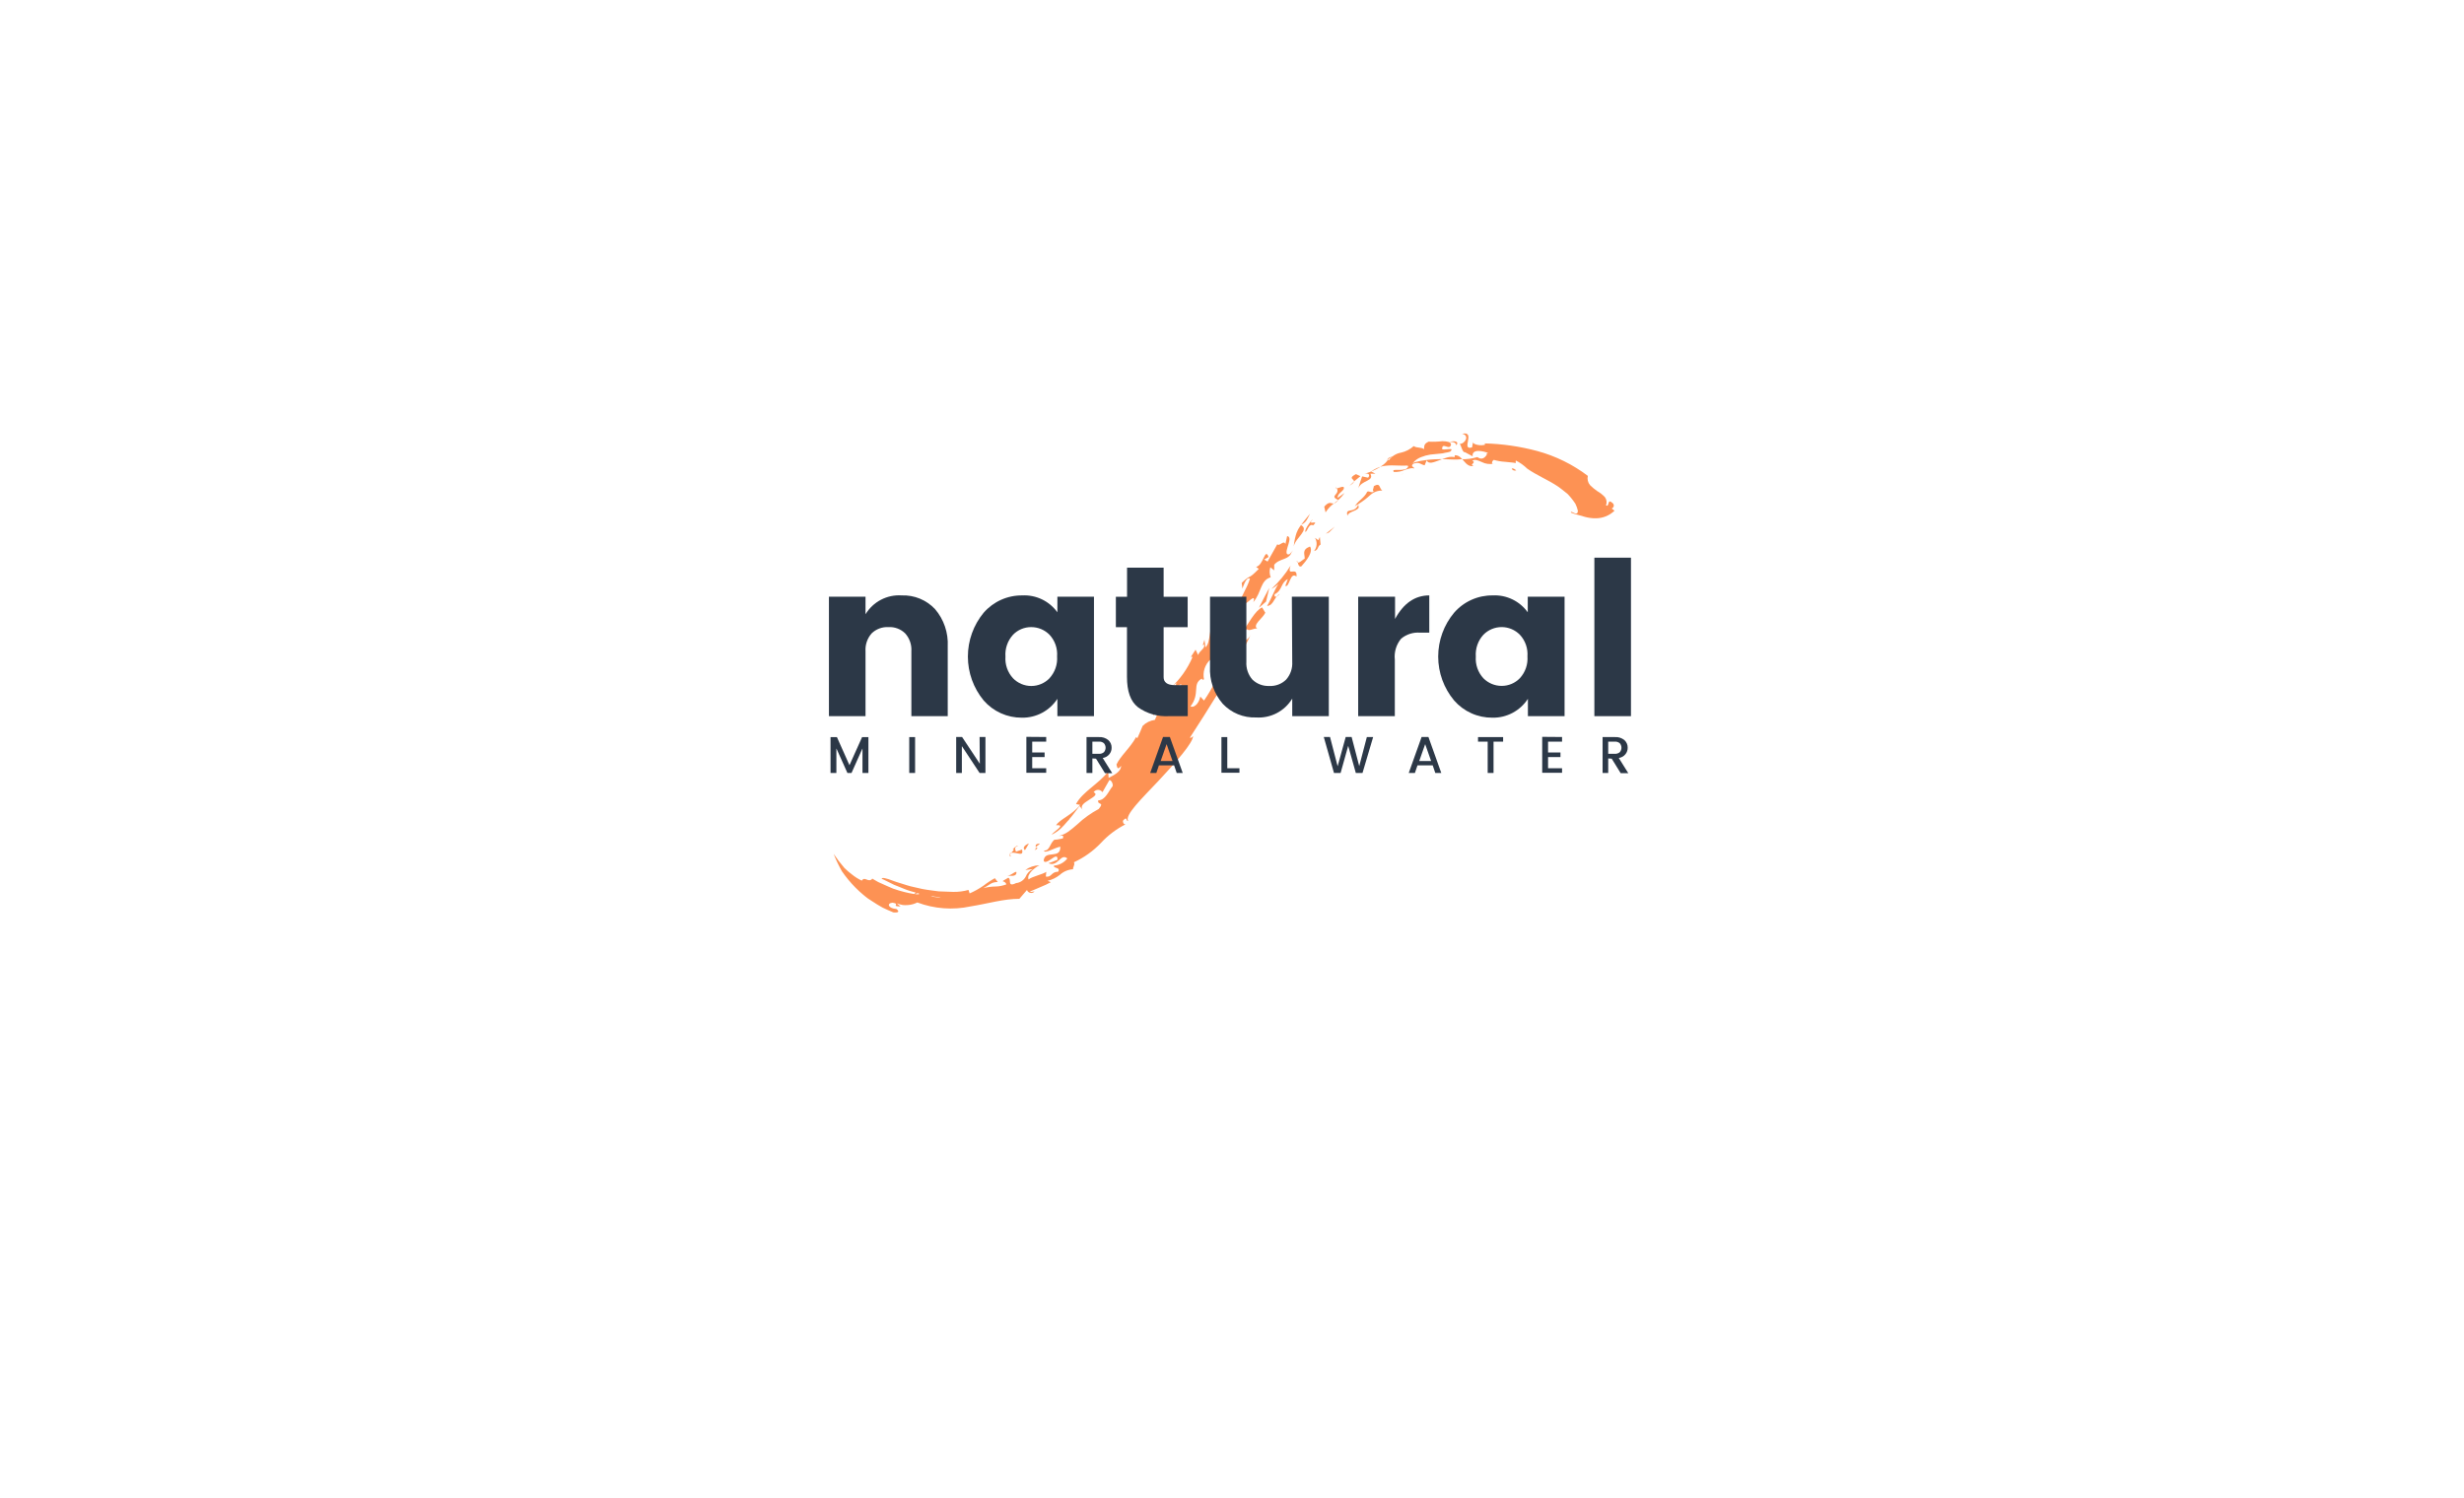 <svg width="324" height="197" viewBox="0 0 324 197" fill="none" xmlns="http://www.w3.org/2000/svg">
<g filter="url(#filter0_d_2696_16395)">
<rect x="30" y="20" width="264" height="137" fill="white"/>
</g>
<path d="M156.14 90.937C156.14 90.207 156.75 88.937 157.29 89.357C156.75 88.977 156.76 88.987 156.86 87.947C157.22 88.197 157.56 87.427 157.86 86.947C157.36 87.157 156.99 87.637 156.26 88.587C156.47 90.027 154.04 91.147 154.34 92.587C154.9 92.087 155.85 91.837 156.14 90.937Z" fill="#FD9254"/>
<path d="M161.23 88.317L161.09 88.037L160.41 89.877C160.44 89.437 160.93 88.197 161.23 88.317Z" fill="#FD9254"/>
<path d="M163.95 82.717C164.26 83.127 165.03 82.457 165.38 82.717C164.56 82.217 166.05 81.327 166.38 80.577L165.96 79.877C165.05 80.257 164.1 82.107 163.1 83.547L163.95 82.717Z" fill="#FD9254"/>
<path d="M165.27 81.707L165.18 80.978C165.03 81.438 164.51 82.368 165.27 81.707Z" fill="#FD9254"/>
<path d="M162.44 81.267C161.64 82.387 163.16 80.747 162.54 81.997C162.73 81.537 162.95 81.027 162.44 81.267Z" fill="#FD9254"/>
<path d="M166.9 77.317C166.43 78.177 165.98 79.047 165.54 79.927L166.48 79.107L166.9 77.317Z" fill="#FD9254"/>
<path d="M168.28 78.098C168.06 78.398 167.5 78.738 167.6 78.148C168.66 77.628 168.38 76.638 169.34 76.148L169.01 77.048C169.58 77.308 169.62 75.118 170.48 75.818C170.62 74.358 169.16 76.008 169.7 74.388C169.004 75.518 168.156 76.548 167.18 77.448C167.508 77.272 167.813 77.057 168.09 76.808C167.58 77.568 167.15 78.808 166.61 79.688C167.52 79.598 167.44 78.598 168.28 78.098Z" fill="#FD9254"/>
<path d="M171.12 74.477C171.77 73.747 172.72 72.587 172.26 71.867C171.14 72.297 171.58 72.867 171.56 73.467C171.26 73.607 170.61 74.347 170.51 73.767C170.73 73.757 170.61 74.647 171.12 74.477Z" fill="#FD9254"/>
<path d="M173.65 71.607L173.55 70.607L173.35 71.037L172.91 70.727C173.071 70.995 173.146 71.305 173.124 71.616C173.103 71.928 172.986 72.225 172.79 72.467C173.43 72.317 173.17 71.877 173.65 71.607Z" fill="#FD9254"/>
<path d="M171.04 69.028C171.76 68.728 171.88 68.298 172.26 67.558C171.55 68.428 170.52 69.618 170.54 70.068V69.918C170.318 70.54 170.177 71.189 170.12 71.848C170.36 70.668 172.27 69.668 171.04 69.028Z" fill="#FD9254"/>
<path d="M170.08 70.097L170.28 69.197L170.08 70.097Z" fill="#FD9254"/>
<path d="M175.52 69.247C175.12 69.547 174.74 69.877 174.34 70.187L174.73 70.027C175.01 69.797 175.25 69.507 175.52 69.247Z" fill="#FD9254"/>
<path d="M172.67 69.088C173.58 68.238 171.78 69.208 172.58 68.348C172.72 68.058 171.43 69.648 171.66 69.958C171.95 69.808 172.11 68.778 172.67 69.088Z" fill="#FD9254"/>
<path d="M176.24 68.597C176.39 68.177 176.54 67.747 176.72 67.337C176.54 67.747 176.39 68.177 176.24 68.597Z" fill="#FD9254"/>
<path d="M178.67 66.748L178.59 66.298C179.144 65.963 179.663 65.575 180.14 65.138C180.579 64.721 181.165 64.494 181.77 64.508C181.32 64.238 181.57 63.398 180.65 63.928C180.65 64.228 180.39 64.458 180.65 64.658C180.25 64.858 180.1 64.528 179.78 64.658C179.45 65.468 178.35 66.008 178.14 66.658C178.3 66.388 178.43 66.418 178.62 66.308C178.12 67.668 176.83 66.628 177.19 67.838C177.26 67.268 178.34 67.268 178.67 66.748Z" fill="#FD9254"/>
<path d="M176.8 64.827L175.9 65.467C175.79 64.847 176.9 64.527 176.69 64.057C176.42 63.867 175.5 64.517 175.69 64.057C176.42 65.057 174.63 65.157 175.99 65.757C175.07 66.837 175.13 65.497 174.13 66.627L174.3 67.377C175.19 66.027 175.82 66.207 176.8 64.827Z" fill="#FD9254"/>
<path d="M180.2 62.298H180.87L180.3 61.998C180.758 61.657 181.283 61.419 181.84 61.298C182.355 61.214 182.878 61.184 183.4 61.208C184.4 61.208 185.23 61.378 185.78 60.908C186.055 60.549 186.426 60.275 186.85 60.118C187.248 59.956 187.665 59.842 188.09 59.778L189.4 59.648C189.62 59.648 189.83 59.588 190.04 59.538C190.257 59.511 190.472 59.464 190.68 59.398C191.41 58.728 189.79 59.278 189.63 59.048C189.63 58.048 190.63 59.338 190.8 58.468C190.8 58.108 190.27 58.028 189.65 58.018C189.053 58.09 188.451 58.11 187.85 58.078C187.2 58.388 187.3 58.628 187.24 59.078C186.94 58.778 186.24 58.948 185.9 58.658C185.422 59.089 184.839 59.389 184.21 59.528C183.894 59.582 183.591 59.699 183.32 59.87C183.049 60.042 182.815 60.265 182.63 60.528C181.96 60.308 183.51 59.868 183.05 60.048L182.38 60.478H182.5C182.315 60.746 182.085 60.979 181.82 61.168C181.535 61.39 181.226 61.581 180.9 61.738C180.36 62.002 179.793 62.21 179.21 62.358C179.75 62.168 180.3 62.298 179.9 62.818L179.11 62.648C178.94 63.178 178.75 63.648 178.61 64.208C179.04 63.098 180.73 63.328 180.2 62.298Z" fill="#FD9254"/>
<path d="M178.3 62.348C176.78 63.138 179.02 62.928 177.45 63.878L178.15 63.228L178.89 62.618L178.3 62.348Z" fill="#FD9254"/>
<path d="M185.83 59.417L186.75 59.497C186.681 59.441 186.602 59.399 186.517 59.373C186.432 59.347 186.342 59.339 186.254 59.348C186.166 59.358 186.08 59.385 186.002 59.427C185.924 59.47 185.855 59.528 185.8 59.597C185.61 59.797 185.57 59.927 185.83 59.417Z" fill="#FD9254"/>
<path d="M188.63 58.348L188.47 59.228L189.05 58.578L188.63 58.348Z" fill="#FD9254"/>
<path d="M191.46 58.587C191.96 58.057 191.2 57.887 190.54 58.147C191.16 58.027 191.54 58.297 191.46 58.587Z" fill="#FD9254"/>
<path d="M195.78 59.657C195.16 59.657 195.44 59.727 195.78 59.847C196.12 59.967 196.44 60.237 196.01 60.577C196.13 60.247 196.73 59.817 195.78 59.657Z" fill="#FD9254"/>
<path d="M199.37 61.877C198.96 61.927 198.82 61.777 198.79 61.587C198.903 61.587 199.013 61.614 199.114 61.664C199.215 61.714 199.302 61.787 199.37 61.877V61.877Z" fill="#FD9254"/>
<path d="M184.59 62.218C184.464 62.301 184.33 62.372 184.19 62.428L184.59 62.218Z" fill="#FD9254"/>
<path d="M184.84 62.077L184.59 62.217L184.84 62.077Z" fill="#FD9254"/>
<path d="M193.94 60.918L193.84 60.848L193.94 60.918Z" fill="#FD9254"/>
<path d="M163.59 85.247C163.517 85.442 163.419 85.627 163.3 85.797C163.4 85.617 163.49 85.427 163.58 85.247H163.59Z" fill="#FD9254"/>
<path d="M162.28 85.257C162.43 84.067 163.91 84.917 164.56 83.257C164.26 83.917 163.93 84.587 163.56 85.257C162.37 85.677 163.65 84.367 162.28 85.257Z" fill="#FD9254"/>
<path d="M169.91 72.527C169.916 72.508 169.916 72.487 169.91 72.467C169.98 72.367 169.97 72.427 169.91 72.527Z" fill="#FD9254"/>
<path d="M128.99 117.547L129 117.767L127.98 117.587L128.99 117.547Z" fill="#FD9254"/>
<path d="M129.17 117.928C129.75 118.008 130.34 118.018 130.93 118.068C127.541 118.811 124.027 118.763 120.66 117.928L121.06 117.728C121.06 117.728 121.18 117.728 121.4 117.728C121.62 117.728 121.94 117.788 122.33 117.858C122.72 117.928 123.16 118.028 123.65 118.068L125.18 118.218C127.28 118.328 129.34 118.078 129.17 117.928Z" fill="#FD9254"/>
<path d="M129.6 117.527C130.39 116.457 131.26 117.607 132.26 116.657C131.93 116.957 131.66 117.267 131.36 117.487C131.071 117.696 130.715 117.792 130.36 117.757L129.6 117.527Z" fill="#FD9254"/>
<path d="M132.37 115.137C132.91 115.207 133.37 114.607 133.65 114.657C133.73 115.367 132.81 115.147 132.37 115.137Z" fill="#FD9254"/>
<path d="M132.78 112.227C132.839 112.192 132.903 112.165 132.97 112.147C132.913 112.208 132.863 112.276 132.82 112.347L132.78 112.227Z" fill="#FD9254"/>
<path d="M132.82 112.348L132.91 112.648C132.73 112.578 132.73 112.468 132.82 112.348Z" fill="#FD9254"/>
<path d="M132.97 112.147C133.117 112.011 133.242 111.852 133.34 111.677H133.15C133.37 111.537 133.68 111.107 133.86 111.227C133.38 111.377 133.45 111.587 133.59 111.997L134.39 111.717C134.64 112.737 133.73 112.027 132.97 112.147Z" fill="#FD9254"/>
<path d="M135.3 110.907C135.14 111.227 134.95 111.507 134.77 111.807C134.31 111.367 135.02 111.027 135.3 110.907Z" fill="#FD9254"/>
<path d="M136.73 110.917C136.63 111.157 135.83 111.507 136.43 111.507C136.35 111.677 136.19 111.727 136.03 111.817C136.51 111.417 135.73 111.027 136.73 110.917Z" fill="#FD9254"/>
<path d="M136.05 111.817C135.986 111.872 135.915 111.919 135.84 111.957C135.903 111.901 135.973 111.853 136.05 111.817Z" fill="#FD9254"/>
<path d="M138.6 110.538C138.7 110.48 138.797 110.417 138.89 110.348L138.68 110.528L138.6 110.538Z" fill="#FD9254"/>
<path d="M109.62 112.287C110.052 112.932 110.522 113.55 111.03 114.137C111.342 114.448 111.676 114.736 112.03 114.997C112.425 115.319 112.858 115.591 113.32 115.807C113.73 115.177 114.16 116.137 114.71 115.557C114.25 115.267 114.45 115.397 115 115.717C115.14 115.797 115.29 115.897 115.47 115.987L116.07 116.257C116.5 116.447 116.96 116.667 117.44 116.857C119.44 117.567 121.44 117.797 120.71 117.437L120.14 117.627C120.38 117.427 120.62 117.227 120.85 117.017C121.321 117.308 121.813 117.565 122.32 117.787C122.522 117.915 122.749 117.996 122.986 118.025C123.223 118.055 123.463 118.031 123.69 117.957C123.69 117.957 123.6 117.957 123.38 117.957C123.16 117.957 122.85 117.897 122.46 117.837C122.07 117.777 121.62 117.717 121.14 117.587L119.66 117.167C119.16 117.017 118.66 116.787 118.22 116.617L117.57 116.357L117.01 116.077C116.33 115.727 115.89 115.517 115.94 115.607C115.88 115.317 116.53 115.477 117.49 115.847C117.98 116.037 118.59 116.187 119.23 116.407C119.558 116.512 119.892 116.599 120.23 116.667L121.29 116.907C122.01 117.047 122.74 117.117 123.43 117.217L125.35 117.287C126.026 117.299 126.7 117.212 127.35 117.027L127.5 117.487C128.13 117.211 128.733 116.876 129.3 116.487C129.777 116.111 130.286 115.776 130.82 115.487L131.2 115.987C130.31 115.987 130.15 116.387 129.29 116.797C129.832 116.657 130.39 116.583 130.95 116.577C131.423 116.563 131.889 116.468 132.33 116.297C132.09 115.597 131.26 116.207 132.58 115.427C132.83 115.527 132.78 115.827 132.81 116.057C132.84 116.287 132.99 116.437 133.61 116.127C133.873 116.101 134.125 116.011 134.345 115.864C134.565 115.718 134.745 115.52 134.87 115.287C135.045 114.843 135.386 114.485 135.82 114.287L134.82 114.407C135.366 114.015 136.018 113.799 136.69 113.787C136.16 114.017 134.95 114.957 135.25 115.647C135.75 115.247 137.12 114.987 137.58 114.647L137.52 115.267C138.27 115.427 138.24 114.617 139.12 114.647C139.58 114.017 138.38 114.217 138.61 113.827C138.949 113.799 139.279 113.701 139.579 113.54C139.878 113.378 140.141 113.156 140.35 112.887C139.9 112.517 139.61 112.797 139.27 113.107C138.93 113.417 138.51 113.807 137.87 113.517C138.271 113.385 138.665 113.231 139.05 113.057C139.1 112.387 138.68 112.647 138.24 112.967C137.8 113.287 137.24 113.567 137.24 113.097C137.38 112.387 137.91 112.417 138.43 112.347C138.95 112.277 139.43 112.217 139.43 111.347C138.8 111.417 137.3 112.347 137.29 111.847C138.03 111.897 138.01 110.977 138.63 110.437C139 110.437 139.38 110.317 139.76 110.257C139.92 109.727 139.62 109.927 139.22 109.937C139.656 109.828 140.07 109.642 140.44 109.387C140.84 109.107 141.25 108.767 141.68 108.387C142.516 107.598 143.454 106.925 144.47 106.387C145.31 105.387 144.26 105.927 144.41 105.247C145.35 105.247 145.79 103.997 146.26 103.447C146.44 103.317 146.21 102.597 145.88 102.577C145.58 103.117 145.28 103.657 144.97 104.177C144.905 104.082 144.817 104.005 144.715 103.951C144.614 103.897 144.5 103.869 144.385 103.869C144.27 103.869 144.156 103.897 144.055 103.951C143.953 104.005 143.865 104.082 143.8 104.177C144.41 104.467 143.8 104.787 143.21 105.177C142.62 105.567 141.95 105.937 142.38 106.507L141.95 105.997C141.5 106.587 141.06 107.217 140.56 107.777H140.67C140.61 107.687 140.31 108.067 139.89 108.547C139.444 109.053 138.904 109.467 138.3 109.767C138.46 109.387 140.3 108.407 138.87 108.527C139.36 107.727 140.98 107.177 142.03 105.847L141.49 105.737C142.33 104.127 144.49 103.077 145.72 101.457L145.78 102.297C146.42 101.937 147.39 101.547 147.42 100.707C146.89 101.387 146.91 100.827 146.81 100.537C147.29 99.457 148.63 98.337 149.4 96.907C149.4 96.907 149.4 97.047 149.57 97.037C149.81 96.527 150.03 95.987 150.25 95.457C150.685 95.023 151.251 94.745 151.86 94.667C151.96 94.367 152.39 93.767 151.94 93.797C151.824 93.883 151.731 93.996 151.67 94.127C151.61 93.037 152.18 93.747 152.44 92.617C152.44 93.617 153.25 92.837 153.67 93.237C154.17 92.037 152.89 92.577 152.77 92.307C153.9 91.207 154.41 91.307 155.36 90.047C155.11 89.777 154.55 90.847 154.15 90.737C154.47 90.417 154.73 89.957 154.66 89.827L153.91 90.477C155.164 89.34 156.156 87.944 156.82 86.387H156.59L157.21 85.437L157.55 86.137C157.73 85.527 158.55 85.277 158.31 84.727L158.15 84.887L158.38 84.127L158.51 85.127C159.26 84.447 158.85 82.577 159.82 81.277C160.74 81.467 158.59 83.787 159.44 84.567C159.88 84.217 160.53 83.567 160.44 83.127C160.15 83.007 159.94 83.327 159.73 83.647C159.98 82.147 161.92 80.887 161.58 79.647L160.69 80.337C161.28 79.237 162.69 79.227 162.4 78.517L162.8 79.957C163.03 78.597 164.02 77.317 164.36 76.097C163.84 75.707 163.36 77.527 163.36 77.387L163.28 76.647C164.66 75.337 163.91 76.437 165.52 74.817L165.17 74.547C166.17 74.327 166.32 71.937 166.81 73.247L166.23 73.577L166.68 73.847L167.97 71.547C168.12 71.987 168.82 70.927 169.02 71.547L169.25 70.497C170.11 70.627 168.85 72.437 169.25 72.867C169.54 73.047 169.79 72.667 169.88 72.467C169.61 73.697 168.26 73.367 167.55 74.267V75.007L167.04 74.597C166.907 75.03 166.924 75.495 167.09 75.917C165.71 76.307 165.9 77.917 164.8 79.187C165.27 77.817 163.8 79.577 163.8 79.287C163.36 79.927 163.29 82.137 162.27 82.287C161.76 82.487 162.38 81.287 161.68 82.057C161.37 82.677 161.41 83.267 161.91 83.057C161.106 84.529 160.225 85.958 159.27 87.337L159.12 86.767C158.777 87.093 158.523 87.501 158.383 87.953C158.243 88.404 158.221 88.885 158.32 89.347C158.09 89.347 158.16 89.517 158.03 89.237C156.7 89.967 157.87 91.157 156.54 92.897C157.12 93.137 157.71 92.337 157.83 91.597L158.32 92.127C159.383 90.579 160.237 88.898 160.86 87.127L160.92 87.997C162.42 87.377 160.66 86.707 162.23 86.227C162.51 85.317 161.57 86.597 161.69 85.857C162.21 85.407 162.62 86.647 163.24 85.747C161.35 89.387 158.83 93.347 156.48 96.977C156.54 97.117 156.71 96.977 156.88 96.797C156.88 97.677 154.6 100.277 152.35 102.667C150.1 105.057 147.84 107.207 148.35 107.977C148 107.977 148.28 107.237 147.66 107.927C147.66 108.077 147.66 108.377 147.99 108.407C146.781 109.024 145.691 109.85 144.77 110.847C143.751 111.914 142.54 112.779 141.2 113.397C141.43 113.617 141.01 114.127 141.11 114.307C140.464 114.346 139.85 114.603 139.37 115.037C138.897 115.42 138.343 115.69 137.75 115.827L138.18 116.007L137.52 116.347L136.83 116.647C136.37 116.837 135.92 117.047 135.46 117.227C135.46 117.387 135.8 117.227 136.04 117.227C135.972 117.305 135.885 117.363 135.788 117.397C135.691 117.43 135.587 117.438 135.486 117.418C135.384 117.399 135.29 117.354 135.212 117.287C135.134 117.22 135.075 117.134 135.04 117.037L134.04 118.197C131.97 118.197 129.92 118.827 127.62 119.197C125.285 119.697 122.856 119.517 120.62 118.677C120.24 118.871 119.825 118.986 119.4 119.017C119.174 119.036 118.946 119.036 118.72 119.017C118.449 118.961 118.182 118.887 117.92 118.797L118.42 119.197C117.06 119.197 118.47 118.877 117.37 118.707C116.54 118.777 116.8 119.467 117.88 119.537C118.41 119.967 117.97 120.027 117.48 119.987C117 119.777 116.48 119.577 116.06 119.357C115.64 119.137 115.18 118.837 114.76 118.567L114.13 118.157C113.93 118.017 113.74 117.847 113.55 117.697C113.17 117.377 112.81 117.057 112.46 116.697C111.818 116.041 111.232 115.332 110.71 114.577C110.29 113.842 109.926 113.076 109.62 112.287V112.287Z" fill="#FD9254"/>
<path d="M206.56 67.407C206.56 67.007 207.46 68.067 207.48 67.157C207.406 66.839 207.295 66.53 207.15 66.237C206.97 65.967 206.76 65.687 206.53 65.407L206.17 64.997L205.74 64.647C205.44 64.417 205.15 64.157 204.82 63.947C203.51 63.077 202.02 62.477 200.82 61.627C200.378 61.196 199.872 60.835 199.32 60.557C199.299 60.67 199.299 60.785 199.32 60.897C198.93 60.807 198.4 60.797 197.88 60.727C197.389 60.698 196.903 60.614 196.43 60.477C196.2 60.587 196.03 61.067 196.43 60.967C195.892 61.085 195.329 61.011 194.84 60.757C194.36 60.557 193.93 60.337 193.6 60.597C194.23 60.817 193.07 61.127 193.8 61.277C192.58 61.527 192.4 59.807 191.29 59.867C191.29 60.017 191.22 60.157 191.44 60.147C191.08 60.052 190.7 60.052 190.34 60.147C189.952 60.258 189.572 60.392 189.2 60.547C188.46 60.807 187.88 61.067 187.59 60.547L187.33 61.187C186.7 61.047 186.69 60.707 185.82 60.987C185.39 61.417 186.04 61.367 185.93 61.627C185.72 61.467 185.29 61.627 184.79 61.767C184.317 61.993 183.793 62.093 183.27 62.057C183.05 61.747 183.47 61.787 183.96 61.797C184.202 61.805 184.444 61.781 184.68 61.727C184.79 61.714 184.893 61.67 184.98 61.601C185.066 61.532 185.132 61.441 185.17 61.337C185.17 61.197 185.01 61.207 184.87 61.257C185.287 61.066 185.714 60.9 186.15 60.757C186.577 60.645 187.012 60.562 187.45 60.507C188.265 60.399 189.088 60.359 189.91 60.387C190.69 60.387 191.45 60.487 192.16 60.387C192.871 60.409 193.58 60.314 194.26 60.107C194.93 60.597 195.36 60.107 195.64 59.557C195.13 59.347 193.52 58.927 193.64 60.007L192.64 59.467C192.3 59.567 192.13 58.527 191.94 58.377C192.63 58.377 193.3 57.277 192.27 57.037C193.22 56.847 193.13 57.417 193.03 57.977C192.93 58.537 192.81 59.067 193.57 58.827L193.71 58.037C193.46 58.447 194.85 58.717 195.35 58.437L195.13 58.307C197.495 58.36 199.845 58.696 202.13 59.307C204.539 59.96 206.8 61.07 208.79 62.577C208.74 62.789 208.74 63.01 208.791 63.222C208.841 63.433 208.94 63.63 209.08 63.797C209.369 64.085 209.684 64.346 210.02 64.577C210.389 64.789 210.725 65.051 211.02 65.357C211.14 65.511 211.218 65.693 211.246 65.886C211.274 66.079 211.251 66.276 211.18 66.457C211.67 66.737 211.3 65.457 212.05 66.157C212.108 66.204 212.152 66.265 212.178 66.334C212.204 66.403 212.21 66.478 212.197 66.551C212.184 66.624 212.151 66.692 212.102 66.747C212.053 66.803 211.99 66.844 211.92 66.867L212.3 67.157C211.651 67.788 210.785 68.145 209.88 68.157C209.377 68.165 208.875 68.101 208.39 67.967L208 67.847L207.56 67.727C207.219 67.647 206.885 67.54 206.56 67.407Z" fill="#FD9254"/>
<path d="M113.81 78.467V80.777C114.299 79.966 115.002 79.305 115.841 78.868C116.681 78.43 117.625 78.233 118.57 78.297C119.386 78.267 120.2 78.412 120.955 78.722C121.711 79.033 122.391 79.502 122.95 80.097C124.112 81.457 124.71 83.21 124.62 84.997V94.177H119.84V85.647C119.868 85.221 119.811 84.794 119.672 84.39C119.533 83.987 119.314 83.615 119.03 83.297C118.74 83.011 118.394 82.79 118.013 82.647C117.633 82.504 117.226 82.443 116.82 82.467C116.414 82.445 116.008 82.507 115.628 82.65C115.247 82.793 114.901 83.013 114.61 83.297C114.043 83.944 113.755 84.789 113.81 85.647V94.177H109V78.467H113.81Z" fill="#2C3847"/>
<path d="M129.35 92.118C128.006 90.493 127.271 88.451 127.271 86.343C127.271 84.234 128.006 82.192 129.35 80.568C129.982 79.844 130.763 79.266 131.64 78.874C132.517 78.482 133.469 78.285 134.43 78.298C135.323 78.253 136.212 78.433 137.018 78.821C137.823 79.209 138.518 79.792 139.04 80.518V78.468H143.85V94.178H139.04V91.898C138.534 92.674 137.84 93.309 137.021 93.743C136.202 94.177 135.286 94.395 134.36 94.378C133.412 94.383 132.473 94.184 131.609 93.794C130.744 93.404 129.974 92.832 129.35 92.118V92.118ZM138 89.188C138.354 88.803 138.626 88.35 138.798 87.856C138.97 87.363 139.039 86.839 139 86.318C139.039 85.799 138.971 85.278 138.799 84.788C138.627 84.297 138.355 83.848 138 83.468C137.686 83.15 137.312 82.898 136.9 82.727C136.488 82.555 136.046 82.467 135.6 82.468C135.155 82.465 134.713 82.551 134.303 82.723C133.892 82.895 133.52 83.148 133.21 83.468C132.857 83.853 132.586 84.306 132.414 84.799C132.242 85.293 132.173 85.816 132.21 86.338C132.172 86.858 132.241 87.38 132.413 87.872C132.585 88.364 132.856 88.815 133.21 89.198C133.521 89.518 133.894 89.772 134.305 89.946C134.716 90.12 135.158 90.21 135.605 90.21C136.052 90.21 136.494 90.12 136.905 89.946C137.316 89.772 137.689 89.518 138 89.198V89.188Z" fill="#2C3847"/>
<path d="M154.47 90.097H156.18V94.177H153.73C152.273 94.269 150.828 93.856 149.64 93.007C148.64 92.228 148.19 90.888 148.19 89.007V82.478H146.73V78.478H148.2V74.647H153.01V78.478H156.17V82.478H153.01V89.028C153 89.728 153.49 90.097 154.47 90.097Z" fill="#2C3847"/>
<path d="M169.87 78.468H174.73V94.178H169.92V91.868C169.431 92.679 168.728 93.339 167.889 93.777C167.049 94.214 166.105 94.412 165.16 94.348C164.344 94.378 163.531 94.233 162.775 93.922C162.02 93.612 161.339 93.143 160.78 92.548C159.61 91.192 159.012 89.436 159.11 87.648V78.468H163.89V87.028C163.836 87.886 164.124 88.731 164.69 89.378C164.983 89.658 165.33 89.877 165.71 90.019C166.09 90.162 166.495 90.226 166.9 90.208C167.306 90.23 167.712 90.168 168.092 90.025C168.473 89.882 168.819 89.662 169.11 89.378C169.394 89.059 169.612 88.688 169.751 88.284C169.89 87.881 169.947 87.454 169.92 87.028L169.87 78.468Z" fill="#2C3847"/>
<path d="M183.44 78.467V81.397C184.56 79.33 186.06 78.297 187.94 78.297V83.197H186.73C185.829 83.125 184.935 83.408 184.24 83.987C183.923 84.367 183.685 84.808 183.543 85.282C183.4 85.756 183.355 86.255 183.41 86.747V94.177H178.59V78.467H183.44Z" fill="#2C3847"/>
<path d="M191.21 92.118C189.855 90.498 189.113 88.454 189.113 86.343C189.113 84.231 189.855 82.187 191.21 80.568C191.841 79.843 192.622 79.264 193.5 78.872C194.377 78.48 195.329 78.284 196.29 78.298C197.181 78.253 198.07 78.433 198.873 78.821C199.677 79.209 200.37 79.792 200.89 80.518V78.468H205.73V94.178H200.91V91.898C200.407 92.674 199.714 93.309 198.897 93.743C198.079 94.177 197.165 94.396 196.24 94.378C195.288 94.386 194.346 94.188 193.478 93.798C192.61 93.408 191.836 92.835 191.21 92.118V92.118ZM199.85 89.188C200.204 88.803 200.476 88.35 200.648 87.856C200.82 87.363 200.889 86.839 200.85 86.318C200.889 85.799 200.821 85.278 200.649 84.788C200.477 84.297 200.205 83.848 199.85 83.468C199.537 83.15 199.165 82.897 198.753 82.725C198.342 82.553 197.901 82.464 197.455 82.464C197.009 82.464 196.568 82.553 196.157 82.725C195.745 82.897 195.373 83.15 195.06 83.468C194.707 83.853 194.436 84.306 194.264 84.799C194.092 85.293 194.023 85.816 194.06 86.338C194.022 86.858 194.091 87.38 194.263 87.872C194.435 88.364 194.706 88.815 195.06 89.198C195.374 89.515 195.748 89.767 196.16 89.939C196.572 90.11 197.014 90.198 197.46 90.198C197.906 90.199 198.347 90.11 198.758 89.937C199.169 89.763 199.54 89.508 199.85 89.188V89.188Z" fill="#2C3847"/>
<path d="M209.65 94.177V73.337H214.46V94.177H209.65Z" fill="#2C3847"/>
<path d="M114.19 96.928V101.648H113.41V98.418L111.97 101.648H111.43L109.98 98.418V101.648H109.21V96.928H110.05L111.7 100.628L113.36 96.928H114.19Z" fill="#2C3847"/>
<path d="M119.56 101.648V96.928H120.33V101.648H119.56Z" fill="#2C3847"/>
<path d="M128.81 96.917H129.58V101.647H128.81L126.48 98.117V101.647H125.73V96.917H126.51L128.84 100.437L128.81 96.917Z" fill="#2C3847"/>
<path d="M137.57 96.918V97.528H135.73V98.957H137.36V99.558H135.73V101.027H137.57V101.627H134.96V96.897L137.57 96.918Z" fill="#2C3847"/>
<path d="M143.64 99.737V101.647H142.87V96.927H144.5C144.949 96.896 145.394 97.039 145.74 97.327C145.88 97.452 145.991 97.607 146.066 97.779C146.14 97.952 146.176 98.139 146.17 98.327C146.175 98.635 146.072 98.936 145.88 99.177C145.662 99.451 145.347 99.63 145 99.677L146.25 101.677H145.3L144.12 99.767L143.64 99.737ZM143.64 97.527V99.127H144.5C144.618 99.137 144.738 99.124 144.851 99.088C144.964 99.052 145.069 98.994 145.16 98.917C145.302 98.753 145.38 98.544 145.38 98.327C145.38 98.11 145.302 97.901 145.16 97.737C145.069 97.66 144.964 97.602 144.851 97.566C144.738 97.53 144.618 97.517 144.5 97.527H143.64Z" fill="#2C3847"/>
<path d="M154.73 101.647L154.39 100.647H152.39L152.05 101.647H151.24L152.93 96.917H153.83L155.52 101.647H154.73ZM152.62 100.077H154.18L153.4 97.857L152.62 100.077Z" fill="#2C3847"/>
<path d="M160.61 96.928H161.38V101.028H162.98V101.618H160.61V96.928Z" fill="#2C3847"/>
<path d="M179.73 96.927H180.56L179.16 101.647H178.28L177.28 98.077L176.28 101.647H175.41L174.07 96.917H174.89L175.89 100.767L176.95 96.917H177.73L178.73 100.747L179.73 96.927Z" fill="#2C3847"/>
<path d="M188.73 101.647L188.39 100.647H186.39L186.05 101.647H185.24L186.93 96.917H187.83L189.52 101.647H188.73ZM186.62 100.077H188.18L187.4 97.857L186.62 100.077Z" fill="#2C3847"/>
<path d="M194.35 97.528V96.928H197.65V97.528H196.39V101.648H195.62V97.528H194.35Z" fill="#2C3847"/>
<path d="M205.4 96.918V97.528H203.56V98.957H205.19V99.558H203.56V101.027H205.4V101.627H202.79V96.897L205.4 96.918Z" fill="#2C3847"/>
<path d="M211.47 99.737V101.647H210.73V96.927H212.36C212.809 96.896 213.254 97.039 213.6 97.327C213.74 97.452 213.851 97.607 213.926 97.779C214 97.952 214.036 98.139 214.03 98.327C214.035 98.635 213.932 98.936 213.74 99.177C213.522 99.451 213.207 99.63 212.86 99.677L214.11 101.677H213.11L211.93 99.767L211.47 99.737ZM211.47 97.527V99.127H212.33C212.569 99.146 212.806 99.07 212.99 98.917C213.132 98.753 213.21 98.544 213.21 98.327C213.21 98.11 213.132 97.901 212.99 97.737C212.806 97.584 212.569 97.508 212.33 97.527H211.47Z" fill="#2C3847"/>
<defs>
<filter id="filter0_d_2696_16395" x="0" y="0" width="324" height="197" filterUnits="userSpaceOnUse" color-interpolation-filters="sRGB">
<feFlood flood-opacity="0" result="BackgroundImageFix"/>
<feColorMatrix in="SourceAlpha" type="matrix" values="0 0 0 0 0 0 0 0 0 0 0 0 0 0 0 0 0 0 127 0" result="hardAlpha"/>
<feOffset dy="10"/>
<feGaussianBlur stdDeviation="15"/>
<feColorMatrix type="matrix" values="0 0 0 0 0.19 0 0 0 0 0.261 0 0 0 0 0.343 0 0 0 0.06 0"/>
<feBlend mode="normal" in2="BackgroundImageFix" result="effect1_dropShadow_2696_16395"/>
<feBlend mode="normal" in="SourceGraphic" in2="effect1_dropShadow_2696_16395" result="shape"/>
</filter>
</defs>
</svg>
